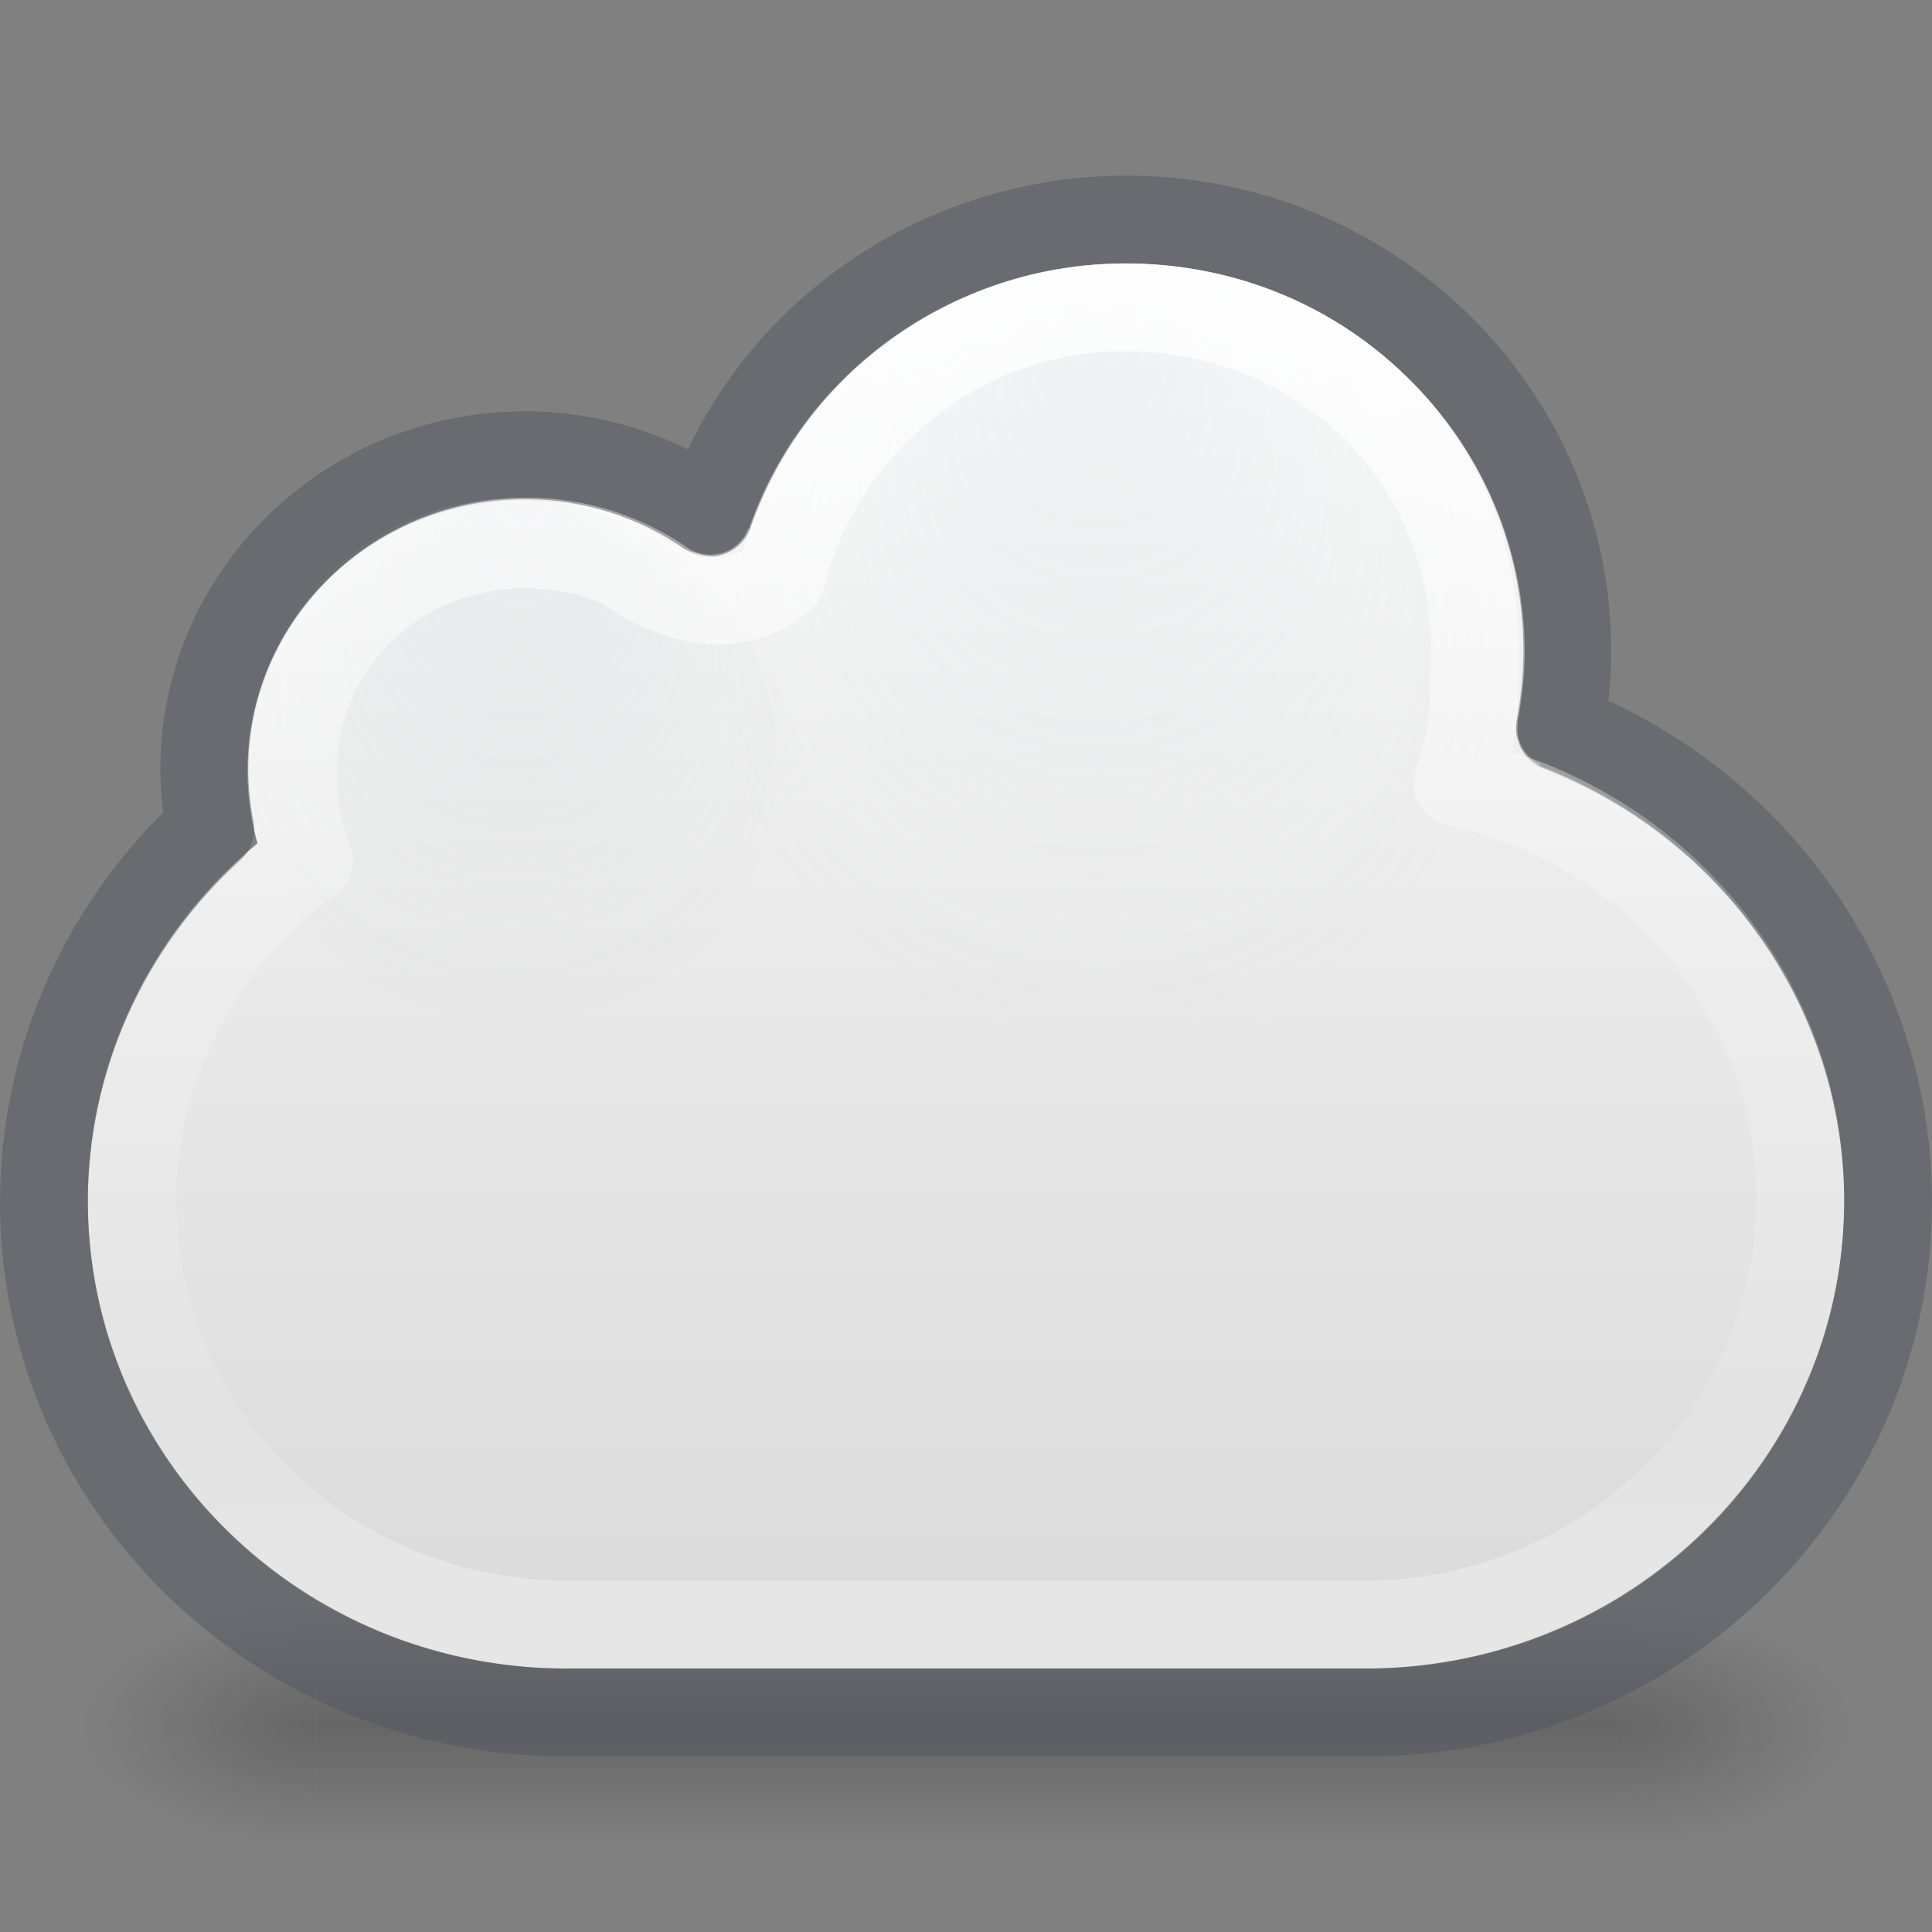 <?xml version="1.0" encoding="UTF-8" standalone="no"?>
<svg
   version="1.1"
   width="22"
   height="22"
   id="svg4157"
   sodipodi:docname="folder-remote.svg"
   inkscape:version="1.2.2 (b0a8486541, 2022-12-01)"
   xmlns:inkscape="http://www.inkscape.org/namespaces/inkscape"
   xmlns:sodipodi="http://sodipodi.sourceforge.net/DTD/sodipodi-0.dtd"
   xmlns:xlink="http://www.w3.org/1999/xlink"
   xmlns="http://www.w3.org/2000/svg"
   xmlns:svg="http://www.w3.org/2000/svg"
   xmlns:rdf="http://www.w3.org/1999/02/22-rdf-syntax-ns#"
   xmlns:cc="http://creativecommons.org/ns#"
   xmlns:dc="http://purl.org/dc/elements/1.1/">
  <rect width="100%" height="100%" fill="#808080" stroke="none"/>
  <sodipodi:namedview
     id="namedview46"
     pagecolor="#ffffff"
     bordercolor="#000000"
     borderopacity="0.25"
     inkscape:showpageshadow="2"
     inkscape:pageopacity="0.0"
     inkscape:pagecheckerboard="0"
     inkscape:deskcolor="#d1d1d1"
     showgrid="false"
     inkscape:zoom="64"
     inkscape:cx="5.5625"
     inkscape:cy="5.546875"
     inkscape:window-width="1278"
     inkscape:window-height="1005"
     inkscape:window-x="746"
     inkscape:window-y="57"
     inkscape:window-maximized="0"
     inkscape:current-layer="svg4157" />
  <defs
     id="defs4159">
    <radialGradient
       cx="4.993"
       cy="43.5"
       r="2.5"
       fx="4.993"
       fy="43.5"
       id="radialGradient3082-6"
       xlink:href="#linearGradient3688-166-749-9"
       gradientUnits="userSpaceOnUse"
       gradientTransform="matrix(2.004,0,0,1.4,27.988,-17.4)" />
    <linearGradient
       id="linearGradient3688-166-749-9">
      <stop
         id="stop2883-2"
         style="stop-color:#181818;stop-opacity:1"
         offset="0" />
      <stop
         id="stop2885-2"
         style="stop-color:#181818;stop-opacity:0"
         offset="1" />
    </linearGradient>
    <radialGradient
       cx="4.993"
       cy="43.5"
       r="2.5"
       fx="4.993"
       fy="43.5"
       id="radialGradient3084-4"
       xlink:href="#linearGradient3688-464-309-7-6"
       gradientUnits="userSpaceOnUse"
       gradientTransform="matrix(2.004,0,0,1.4,-20.012,-104.4)" />
    <linearGradient
       id="linearGradient3688-464-309-7-6">
      <stop
         id="stop2889-75"
         style="stop-color:#181818;stop-opacity:1"
         offset="0" />
      <stop
         id="stop2891-4-9"
         style="stop-color:#181818;stop-opacity:0"
         offset="1" />
    </linearGradient>
    <linearGradient
       x1="25.058"
       y1="47.028"
       x2="25.058"
       y2="39.999"
       id="linearGradient3086-8"
       xlink:href="#linearGradient3702-501-757-1"
       gradientUnits="userSpaceOnUse" />
    <linearGradient
       id="linearGradient3702-501-757-1">
      <stop
         id="stop2895-2"
         style="stop-color:#181818;stop-opacity:0"
         offset="0" />
      <stop
         id="stop2897-89"
         style="stop-color:#181818;stop-opacity:1"
         offset="0.5" />
      <stop
         id="stop2899-36"
         style="stop-color:#181818;stop-opacity:0"
         offset="1" />
    </linearGradient>
    <linearGradient
       id="linearGradient909">
      <stop
         offset="0"
         style="stop-color:#fafafa;stop-opacity:1"
         id="stop905" />
      <stop
         offset="1"
         style="stop-color:#d4d4d4;stop-opacity:1"
         id="stop907" />
    </linearGradient>
    <linearGradient
       id="linearGradient9165-59">
      <stop
         id="stop9167-6"
         style="stop-color:#b6c5cc;stop-opacity:1"
         offset="0" />
      <stop
         id="stop9169-9"
         style="stop-color:#e5f0f6;stop-opacity:0"
         offset="1" />
    </linearGradient>
    <radialGradient
       cx="680.566"
       cy="365.658"
       r="12.053"
       fx="681.326"
       fy="354.216"
       id="radialGradient3182"
       xlink:href="#linearGradient9165-5-1"
       gradientUnits="userSpaceOnUse"
       gradientTransform="matrix(0.284,0,0,0.281,-187.519,-94.043)" />
    <linearGradient
       id="linearGradient9165-5-1">
      <stop
         id="stop9167-7-12"
         style="stop-color:#acb9bf;stop-opacity:1"
         offset="0" />
      <stop
         id="stop9169-0-4"
         style="stop-color:#acb9bf;stop-opacity:0"
         offset="1" />
    </linearGradient>
    <linearGradient
       id="linearGradient4017">
      <stop
         id="stop4019"
         style="stop-color:#ffffff;stop-opacity:1"
         offset="0" />
      <stop
         id="stop4021"
         style="stop-color:#ffffff;stop-opacity:0.235"
         offset="0.496" />
      <stop
         id="stop4023"
         style="stop-color:#ffffff;stop-opacity:0.157"
         offset="0.88" />
      <stop
         id="stop4025"
         style="stop-color:#ffffff;stop-opacity:0.392"
         offset="1" />
    </linearGradient>
    <linearGradient
       x1="20.154"
       y1="3.022"
       x2="20.154"
       y2="25.473"
       id="linearGradient4015-5"
       xlink:href="#linearGradient4017"
       gradientUnits="userSpaceOnUse"
       gradientTransform="matrix(0.671,0,0,0.653,0.26,1.426)" />
    <linearGradient
       xlink:href="#linearGradient909"
       id="linearGradient1112"
       gradientUnits="userSpaceOnUse"
       gradientTransform="matrix(0.629,0,0,0.615,28.203,-20.179)"
       x1="-24.444"
       y1="37.667"
       x2="-24.444"
       y2="68" />
    <radialGradient
       cx="680.566"
       cy="365.658"
       r="12.053"
       fx="680.602"
       fy="355.258"
       id="radialGradient3164-2"
       xlink:href="#linearGradient9165-59"
       gradientUnits="userSpaceOnUse"
       gradientTransform="matrix(0.4,0,0,0.396,-259.725,-137.165)" />
  </defs>
  <g
     transform="matrix(0.529,0,0,0.387,-1.686,2.822)"
     id="g3712-8"
     style="opacity:0.25;stroke-width:1.102">
    <rect
       width="5"
       height="7"
       x="38"
       y="40"
       id="rect2801-6"
       style="fill:url(#radialGradient3082-6);fill-opacity:1;stroke:none;stroke-width:1.102" />
    <rect
       width="5"
       height="7"
       x="-10"
       y="-47"
       transform="scale(-1)"
       id="rect3696-20"
       style="fill:url(#radialGradient3084-4);fill-opacity:1;stroke:none;stroke-width:1.102" />
    <rect
       width="28"
       height="7"
       x="10"
       y="40"
       id="rect3700-5"
       style="fill:url(#linearGradient3086-8);fill-opacity:1;stroke:none;stroke-width:1.102" />
  </g>
  <path
     style="opacity:1;vector-effect:none;fill:url(#linearGradient1112);fill-opacity:1;stroke:none;stroke-width:1;stroke-linecap:butt;stroke-linejoin:miter;stroke-miterlimit:4;stroke-dasharray:none;stroke-dashoffset:0;stroke-opacity:1;marker:none"
     d="M 12.818,3 C 10.848,3.002 9.142,4.244 8.527,6.023 l -0.009,-0.002 A 0.454,0.444 0 0 1 8.09,6.316 0.454,0.444 0 0 1 7.87,6.262 l -0.002,0.002 C 7.329,5.88 6.677,5.667 6,5.667 c -1.757,0 -3.182,1.393 -3.182,3.111 -5.78e-5,0.279 0.038,0.556 0.114,0.825 C 1.709,10.614 1.002,12.1 1,13.667 c -2.6e-7,2.946 2.442,5.333 5.455,5.333 H 15.545 C 18.558,19 21,16.612 21,13.667 20.999,11.465 19.608,9.517 17.534,8.72 l 0.007,-0.016 a 0.454,0.444 0 0 1 -0.261,-0.403 0.454,0.444 0 0 1 0.007,-0.073 l -0.007,-0.002 c 0.049,-0.259 0.082,-0.519 0.083,-0.783 0,-2.455 -2.035,-4.444 -4.545,-4.444 z"
     id="path164" />
  <circle
     style="opacity:1;vector-effect:none;fill:#9bdb4d;fill-opacity:1;stroke:#452981;stroke-width:1;stroke-linecap:butt;stroke-linejoin:miter;stroke-miterlimit:4;stroke-dasharray:none;stroke-dashoffset:0;stroke-opacity:1;marker:none"
     id="path226-6"
     cx="-24.819"
     cy="11.484"
     r="0" />
  <path
     style="opacity:0.5;vector-effect:none;fill:none;fill-opacity:1;stroke:#555761;stroke-width:1;stroke-linecap:round;stroke-linejoin:round;stroke-miterlimit:4;stroke-dasharray:none;stroke-dashoffset:0;stroke-opacity:1;marker:none"
     d="M 12.826,2.5 C 10.677,2.502 8.768,3.844 8.077,5.838 7.463,5.413 6.73,5.185 5.978,5.184 c -2.017,-1e-7 -3.652,1.602 -3.652,3.579 0.001,0.225 0.024,0.449 0.068,0.669 C 1.188,10.531 0.502,12.071 0.5,13.684 c -2.6e-7,3.212 2.657,5.816 5.935,5.816 h 9.13 c 3.278,0 5.935,-2.604 5.935,-5.816 C 21.498,11.306 20.018,9.169 17.764,8.288 17.818,8.002 17.846,7.712 17.848,7.421 17.848,4.703 15.6,2.5 12.826,2.5 Z"
     id="path164-2" />
  <circle
     style="opacity:0.15;vector-effect:none;fill:url(#radialGradient3164-2);fill-opacity:1;stroke:none;stroke-width:1.879;stroke-linecap:butt;stroke-linejoin:miter;stroke-miterlimit:4;stroke-dasharray:none;stroke-dashoffset:0;stroke-opacity:1;marker:none"
     id="path164-6-7-2"
     cx="12.775"
     cy="7.5"
     r="4.5" />
  <circle
     style="opacity:0.15;vector-effect:none;fill:url(#radialGradient3182);fill-opacity:1;stroke:none;stroke-width:0.523;stroke-linecap:butt;stroke-linejoin:miter;stroke-miterlimit:4;stroke-dasharray:none;stroke-dashoffset:0;stroke-opacity:1;marker:none"
     id="path1063-6"
     cx="5.85"
     cy="8.675"
     r="3" />
  <path
     style="opacity:0.8;vector-effect:none;fill:none;fill-opacity:1;stroke:url(#linearGradient4015-5);stroke-width:1;stroke-linecap:round;stroke-linejoin:round;stroke-miterlimit:4;stroke-dasharray:none;stroke-dashoffset:0;stroke-opacity:1;marker:none"
     d="M 12.81,3.5 C 10.894,3.5 9.327,4.844 8.892,6.581 8.324,7.058 7.607,6.785 7.15,6.465 6.869,6.32 6.574,6.215 5.994,6.198 c -1.499,0 -2.658,1.144 -2.658,2.606 C 3.336,9.137 3.393,9.481 3.518,9.791 2.263,10.706 1.509,12.142 1.507,13.67 1.507,16.35 3.728,18.5 6.476,18.5 H 15.524 c 2.748,0 4.976,-2.173 4.976,-4.853 C 20.498,11.372 18.876,9.404 16.598,8.913 16.784,8.454 16.795,7.899 16.797,7.405 16.797,5.212 15.058,3.5 12.81,3.5 Z"
     id="path164-3"
     sodipodi:nodetypes="sccccccsscccs" />
</svg>

